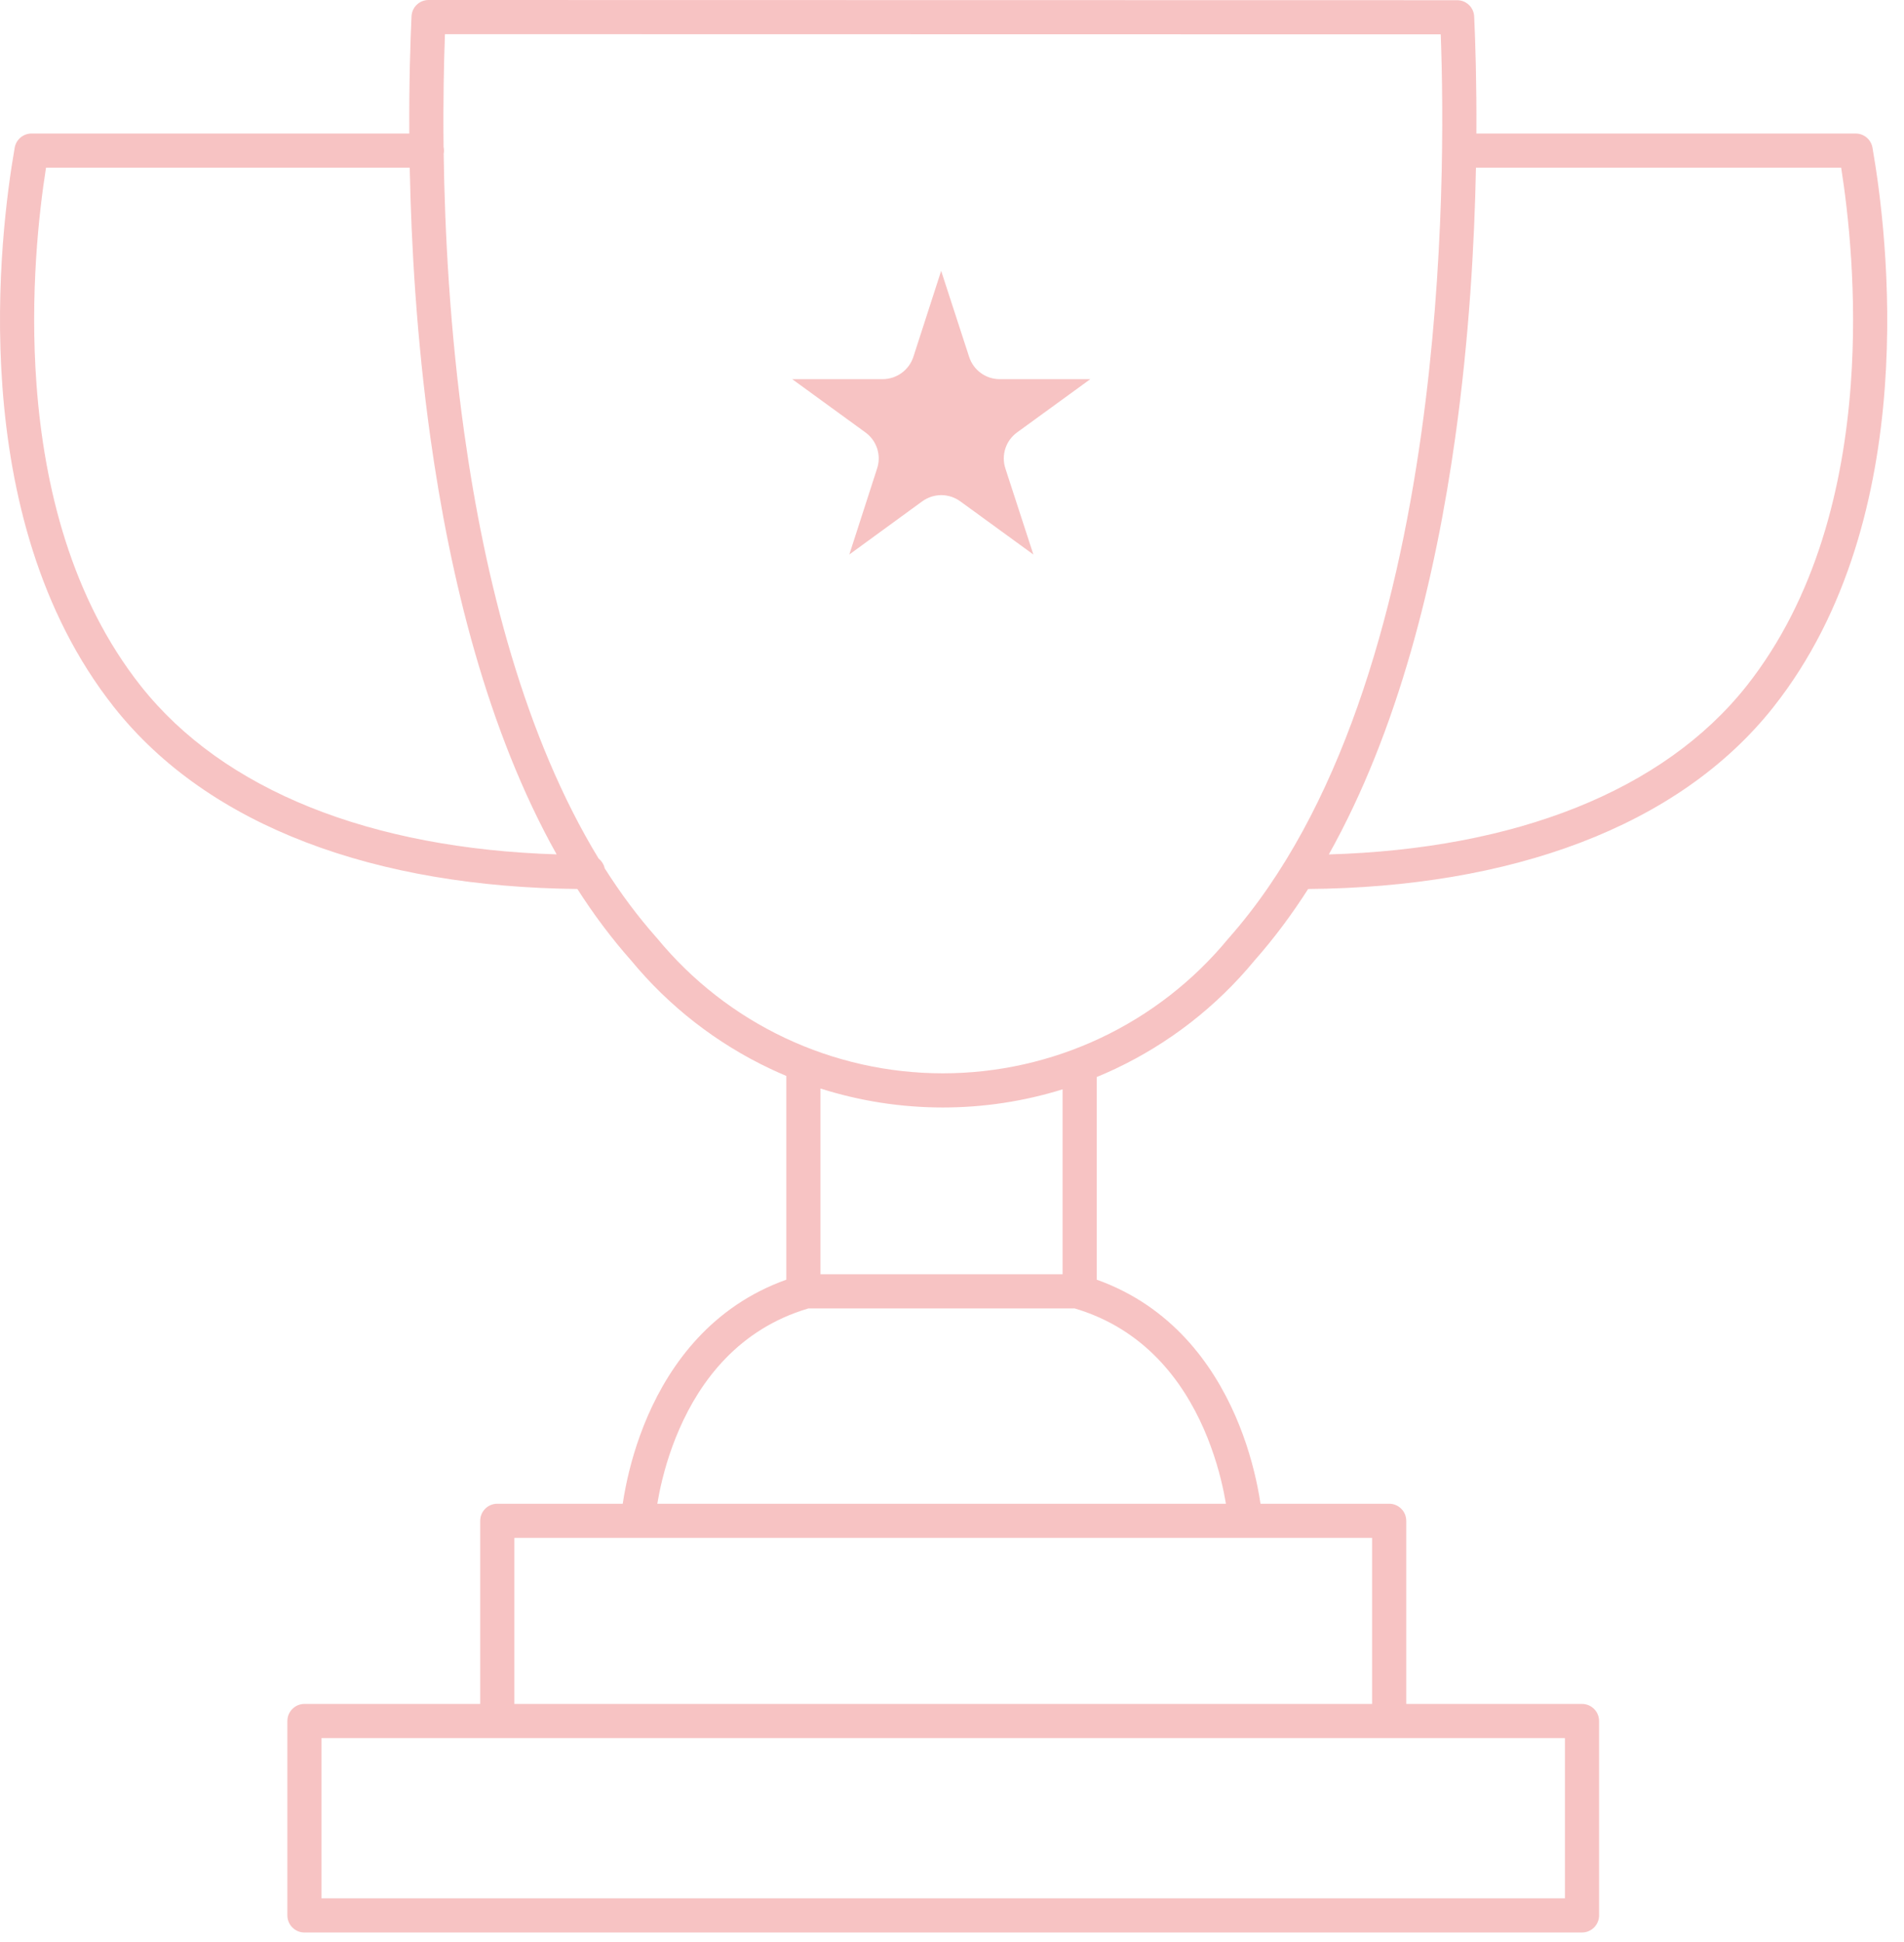 <svg width="102" height="104" viewBox="0 0 102 104" fill="none" xmlns="http://www.w3.org/2000/svg">
<g style="mix-blend-mode:multiply">
<path fill-rule="evenodd" clip-rule="evenodd" d="M22.96 1.5378e-08C22.471 -8.87511e-05 22.068 0.384 22.046 0.872C21.982 2.244 21.911 4.423 21.927 7.15H1.689C1.245 7.15 0.865 7.469 0.788 7.907C0.386 10.198 -0.286 15.13 0.132 20.749C0.549 26.359 2.058 32.747 6.102 37.862C11.186 44.298 20.17 47.498 30.93 47.607C31.805 48.973 32.764 50.257 33.814 51.44C35.843 53.899 38.39 55.879 41.273 57.24C41.554 57.372 41.838 57.499 42.124 57.619V68.531C38.112 69.963 35.908 73.069 34.716 75.796C34.087 77.234 33.73 78.587 33.528 79.58C33.453 79.949 33.399 80.271 33.361 80.53H26.64C26.134 80.53 25.725 80.94 25.725 81.445V91.25H16.309C15.804 91.25 15.395 91.66 15.395 92.165V102.575C15.395 103.08 15.804 103.49 16.309 103.49H84.749C85.255 103.49 85.665 103.08 85.665 102.575V92.165C85.665 91.66 85.255 91.25 84.749 91.25H75.335V81.445C75.335 80.94 74.925 80.53 74.42 80.53H67.527C67.489 80.27 67.435 79.949 67.359 79.579C67.157 78.586 66.798 77.233 66.168 75.795C64.973 73.069 62.767 69.963 58.755 68.531V57.677C59.088 57.54 59.419 57.394 59.746 57.24C62.629 55.879 65.176 53.898 67.205 51.439C68.252 50.255 69.207 48.971 70.079 47.608C80.874 47.518 89.897 44.317 95.007 37.863L95.007 37.862C99.051 32.747 100.557 26.358 100.972 20.749C101.387 15.13 100.713 10.198 100.311 7.907C100.234 7.469 99.854 7.15 99.409 7.15H79.092C79.108 4.428 79.037 2.252 78.974 0.882C78.951 0.394 78.548 0.01 78.06 0.01L22.96 1.5378e-08ZM23.784 8.065C23.784 8.124 23.779 8.182 23.768 8.239C23.827 12.402 24.097 17.661 24.871 23.188C25.982 31.122 28.117 39.494 32.07 45.98C32.231 46.109 32.348 46.291 32.394 46.5C33.243 47.838 34.174 49.091 35.193 50.237L35.204 50.25L35.216 50.263C37.075 52.52 39.41 54.337 42.054 55.585C44.698 56.832 47.586 57.479 50.51 57.479C53.433 57.479 56.321 56.832 58.965 55.585C61.609 54.337 63.944 52.52 65.803 50.263L65.812 50.253L65.824 50.239C71.834 43.448 74.775 32.964 76.148 23.163C77.415 14.124 77.331 5.812 77.182 1.84L23.837 1.83C23.782 3.306 23.735 5.381 23.763 7.869C23.777 7.932 23.784 7.998 23.784 8.065ZM2.465 8.98H21.95C22.03 13.084 22.316 18.139 23.058 23.442C24.114 30.984 26.107 39.129 29.819 45.754C19.88 45.443 11.976 42.346 7.537 36.728L7.537 36.728C3.811 32.013 2.36 26.037 1.957 20.613C1.596 15.754 2.081 11.415 2.465 8.98ZM43.954 68.24V58.293C46.069 58.965 48.279 59.309 50.51 59.309C52.69 59.309 54.853 58.98 56.925 58.337V68.24H43.954ZM43.307 70.07H57.572L57.58 70.072C61.31 71.179 63.36 73.946 64.492 76.53C65.057 77.82 65.383 79.043 65.566 79.944C65.61 80.16 65.646 80.356 65.675 80.53H35.213C35.242 80.356 35.278 80.159 35.321 79.944C35.504 79.042 35.829 77.819 36.393 76.529C37.522 73.946 39.569 71.178 43.3 70.072L43.307 70.07ZM73.505 91.25H27.555V82.36H73.505V91.25ZM93.572 36.728C89.108 42.365 81.165 45.464 71.187 45.757C74.907 39.114 76.903 30.961 77.961 23.417C78.703 18.121 78.989 13.076 79.069 8.98H98.634C99.018 11.415 99.506 15.755 99.147 20.614C98.746 26.037 97.298 32.013 93.572 36.728ZM17.224 101.66V93.08H83.835V101.66H17.224ZM51.44 26.845C51.148 26.635 50.799 26.52 50.44 26.515H50.41C50.05 26.521 49.702 26.636 49.41 26.845L45.499 29.695L46.989 25.085C47.103 24.738 47.103 24.364 46.99 24.017C46.876 23.67 46.656 23.368 46.359 23.155L42.44 20.305H47.279C47.645 20.305 48 20.19 48.297 19.976C48.593 19.763 48.814 19.462 48.929 19.115L50.419 14.505L51.919 19.115C52.032 19.462 52.251 19.763 52.546 19.977C52.84 20.191 53.195 20.306 53.559 20.305H58.41L54.489 23.155C54.193 23.368 53.973 23.67 53.859 24.017C53.746 24.364 53.746 24.738 53.859 25.085L55.359 29.695L51.44 26.845Z" fill="#F7C3C3"/>
</g>
</svg>
